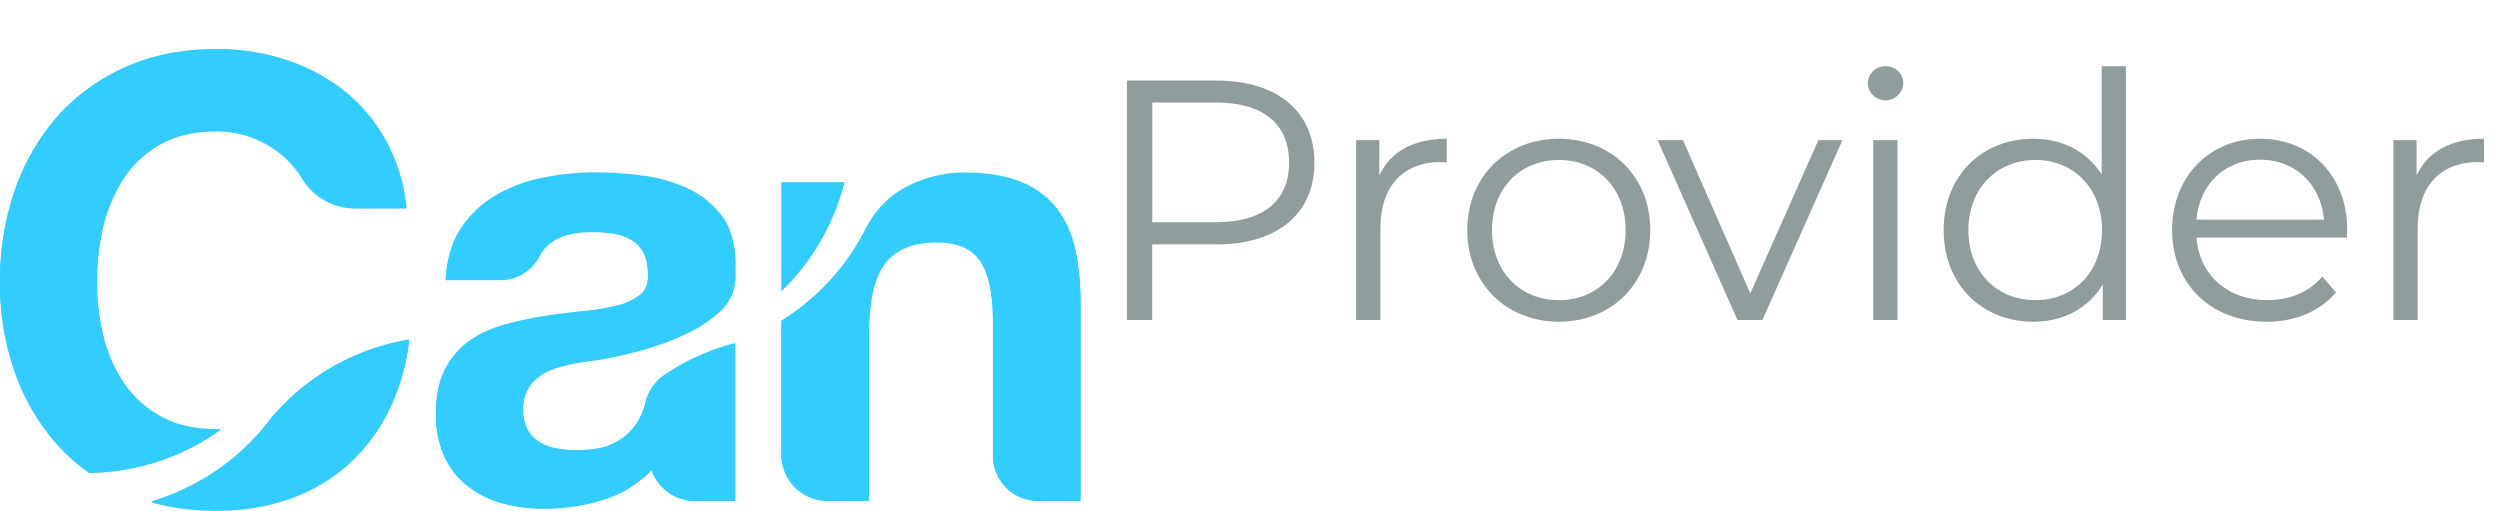<svg id="Layer_1" data-name="Layer 1" xmlns="http://www.w3.org/2000/svg" viewBox="0 0 970.87 198.43"><defs><style>.cls-1{fill:#919d9d;}.cls-2{fill:#3cf;}</style></defs><title>CanProvider</title><path class="cls-1" d="M510.45,63.18c0,19.79-14.35,31.74-38,31.74h-25v29.36h-9.83v-93h34.8C496.1,31.31,510.45,43.26,510.45,63.18Zm-9.83,0c0-14.87-9.83-23.37-28.42-23.37H447.49V86.29H472.2C490.79,86.29,500.62,77.79,500.62,63.18Z"/><path class="cls-1" d="M561.84,53.88v9.17c-.79,0-1.59-.13-2.25-.13-14.61,0-23.51,9.29-23.51,25.76v35.6h-9.43V54.42h9V68.1C540.06,58.8,549,53.88,561.84,53.88Z"/><path class="cls-1" d="M569.81,89.35c0-20.72,15.14-35.47,35.6-35.47s35.46,14.75,35.46,35.47-15,35.59-35.46,35.59S569.81,110.07,569.81,89.35Zm61.5,0c0-16.34-11-27.23-25.9-27.23s-26,10.89-26,27.23,11.15,27.22,26,27.22S631.31,105.68,631.31,89.35Z"/><path class="cls-1" d="M715.51,54.42l-31.08,69.86h-9.69l-31-69.86h9.83l26.16,59.5,26.44-59.5Z"/><path class="cls-1" d="M725.34,32.37a6.8,6.8,0,0,1,6.9-6.64,6.69,6.69,0,0,1,6.91,6.51,6.91,6.91,0,0,1-13.81.13Zm2.12,22.05h9.43v69.86h-9.43Z"/><path class="cls-1" d="M825.61,25.73v98.55h-9V110.46c-5.71,9.43-15.4,14.48-27,14.48-19.92,0-34.8-14.48-34.8-35.59s14.88-35.47,34.8-35.47c11.16,0,20.72,4.79,26.56,13.82v-42Zm-9.29,63.62c0-16.34-11.16-27.23-25.9-27.23s-26,10.89-26,27.23,11.15,27.22,26,27.22S816.32,105.68,816.32,89.35Z"/><path class="cls-1" d="M911.41,92.27H853c1.07,14.61,12.22,24.3,27.5,24.3,8.5,0,16.07-3,21.38-9.16l5.31,6.11c-6.24,7.44-15.94,11.42-27,11.42-21.78,0-36.66-14.87-36.66-35.59S858,53.88,877.68,53.88s33.86,14.48,33.86,35.47C911.54,90.14,911.41,91.21,911.41,92.27Zm-58.44-7h49.54C901.32,71.55,891.36,62,877.68,62S854.17,71.55,853,85.23Z"/><path class="cls-1" d="M964.67,53.88v9.17c-.8,0-1.6-.13-2.26-.13-14.61,0-23.51,9.29-23.51,25.76v35.6h-9.43V54.42h9V68.1C942.89,58.8,951.78,53.88,964.67,53.88Z"/><path class="cls-2" d="M303.4,70.74v42.44A89.32,89.32,0,0,0,328,70.74Z"/><path class="cls-2" d="M410.49,81.4a33.31,33.31,0,0,0-13.78-10.3q-8.74-3.72-22.4-3.72a48.57,48.57,0,0,0-21.08,4.91,37,37,0,0,0-8.7,5.81A39.41,39.41,0,0,0,336,89.55a90,90,0,0,1-32.55,35.39v51.72a17.94,17.94,0,0,0,17.94,17.93h16.08V129.67q0-18.91,6.23-27.19t20.12-8.27q12.23,0,17,7.55t4.79,22.88V177.1a17.5,17.5,0,0,0,17.5,17.49h16.52V118.41a100.31,100.31,0,0,0-2-21A39.93,39.93,0,0,0,410.49,81.4Z"/><path class="cls-2" d="M111.12,156.41l-.08.09c-.56.61-1.15,1.18-1.74,1.73q-1.9,2-3.67,4c-1.31,1.77-2.68,3.5-4.12,5.17a89.57,89.57,0,0,1-42.84,27.69,93.38,93.38,0,0,0,24.86,3.3h.56c.92,0,1.83,0,2.75-.06a82.51,82.51,0,0,0,26.23-4.74,67.09,67.09,0,0,0,23-13.89,69.41,69.41,0,0,0,15.81-22,85,85,0,0,0,7.05-25.51,89.48,89.48,0,0,0-47.81,24.22Z"/><path class="cls-2" d="M84.09,167q-12.7,0-21.56-4.91a41.06,41.06,0,0,1-14.38-13,56.56,56.56,0,0,1-8-18.33,87,87,0,0,1-2.52-21A93.43,93.43,0,0,1,40.13,88a60.58,60.58,0,0,1,3.75-11c.3-.67.62-1.34.94-2l.06-.11c.31-.61.62-1.22.95-1.81.1-.19.2-.36.31-.55.26-.46.51-.92.79-1.37.39-.65.8-1.3,1.22-1.93A40.76,40.76,0,0,1,62.53,56q8.85-4.91,21.56-4.91l1.17,0h0a39.14,39.14,0,0,1,23.5,8.6,37.92,37.92,0,0,1,8.39,9.46h0l.06.11A24.26,24.26,0,0,0,137.79,81h20.08a69,69,0,0,0-8.14-26.35A67.51,67.51,0,0,0,142.31,44a63.16,63.16,0,0,0-9-8.62A72.51,72.51,0,0,0,110.8,23.54a86.36,86.36,0,0,0-26.71-4.07q-19.65,0-35.34,7a79.18,79.18,0,0,0-14.37,8.23h0c-.25.17-.48.36-.73.54l-.86.66c-.61.46-1.21.94-1.8,1.42-.28.23-.56.45-.84.69-.6.5-1.18,1-1.77,1.54-.24.22-.49.43-.73.66-.81.74-1.6,1.5-2.37,2.27l-.18.17c-.95,1-1.88,2-2.78,3-.74.84-1.45,1.7-2.15,2.57-.24.3-.49.59-.72.89h0A86.63,86.63,0,0,0,5.75,74.21,107,107,0,0,0,0,109.79a103.37,103.37,0,0,0,5.75,34.85,83.11,83.11,0,0,0,16.53,28.15A72.87,72.87,0,0,0,34.61,183.7a89.06,89.06,0,0,0,51-16.69C85.07,167,84.59,167,84.09,167Z"/><path class="cls-2" d="M171.65,146.27v0Z"/><path class="cls-2" d="M171.08,147.85l.06-.18Z"/><path class="cls-2" d="M170.22,151c0-.06,0-.12,0-.18S170.23,151,170.22,151Z"/><path class="cls-2" d="M170.61,149.43l.06-.24Z"/><path class="cls-2" d="M170.67,149.19c.13-.45.27-.9.41-1.34C170.94,148.29,170.8,148.74,170.67,149.19Z"/><path class="cls-2" d="M170.26,150.85c.11-.48.22-1,.35-1.42C170.48,149.89,170.37,150.37,170.26,150.85Z"/><path class="cls-2" d="M169.65,154.31h0c.14-1.14.33-2.23.56-3.28C170,152.08,169.8,153.18,169.65,154.31Z"/><path class="cls-2" d="M171.14,147.67c.16-.48.33-.95.51-1.4C171.47,146.72,171.3,147.19,171.14,147.67Z"/><path class="cls-2" d="M209.37,146.31a22.4,22.4,0,0,1,6.47-3.23,59.5,59.5,0,0,1,7.54-1.92q4.06-.72,8.15-1.2a146.89,146.89,0,0,0,15.93-3.43l.16,0c10.26-2.79,23-7.45,30.84-14.57a17.72,17.72,0,0,0,7.12-14.17V102.6a35.47,35.47,0,0,0-2-12.34,23.3,23.3,0,0,0-3.07-5.76,34.5,34.5,0,0,0-12.94-10.66,57.8,57.8,0,0,0-17.49-5.15c-3.19-.44-6.37-.77-9.52-1l-2.36-.14c-2.36-.13-4.7-.19-7-.19-1.68,0-3.37,0-5.06.12A106.64,106.64,0,0,0,210.8,69.4a58.33,58.33,0,0,0-18.32,6.84,40.68,40.68,0,0,0-13.41,12.69q-5.28,7.91-6,19.89h21.4a17.12,17.12,0,0,0,15.13-9.35,14.8,14.8,0,0,1,4.19-5q5-3.77,13.37-4.23c.76,0,1.54-.07,2.35-.07,1.52,0,3,0,4.4.14s2.85.25,4.2.45a18.9,18.9,0,0,1,6.95,2.4,13.11,13.11,0,0,1,4.79,5,11.17,11.17,0,0,1,.78,1.75,21.14,21.14,0,0,1,1,7q.24,5.28-3.11,8a23,23,0,0,1-9.11,4.2,93.27,93.27,0,0,1-13.17,2.16c-4.95.47-10,1.12-15.1,1.91a142.76,142.76,0,0,0-15.2,3.24,45.06,45.06,0,0,0-9.13,3.52,41.11,41.11,0,0,0-4.3,2.58,31.17,31.17,0,0,0-9.58,10.9,26.72,26.72,0,0,0-1.29,2.81v0c-.18.45-.35.92-.51,1.4l-.06.18c-.14.44-.28.89-.41,1.34l-.06.24c-.13.46-.24.94-.35,1.42,0,.06,0,.12,0,.18-.23,1.05-.42,2.14-.56,3.28-.09.66-.17,1.34-.22,2-.13,1.43-.19,2.91-.19,4.46a38.86,38.86,0,0,0,3.23,16.54,31.27,31.27,0,0,0,9,11.5,37.83,37.83,0,0,0,13.41,6.7,59.84,59.84,0,0,0,14.74,2.13l1.69,0c1.45,0,2.88,0,4.3-.11l1.43-.09c1.49-.11,3-.27,4.44-.46a77.53,77.53,0,0,0,12.44-2.69A44.21,44.21,0,0,0,253,182.69l.06-.05,0,0s0,.1,0,.14a17.9,17.9,0,0,0,16.7,11.84h15.77v-61a89.1,89.1,0,0,0-27.27,12.21l-.51.35a17.88,17.88,0,0,0-7.5,12.27c0-.35.09-.7.15-1a26.79,26.79,0,0,1-2.63,6.4,22.4,22.4,0,0,1-8.15,8,23.1,23.1,0,0,1-8.77,2.9c-1,.15-2.13.27-3.28.34s-2.35.12-3.61.12h-.07c-.58,0-1.17,0-1.75,0l-1.11-.07a.14.14,0,0,1-.09,0l-.79,0-.76-.07-1.31-.17c-.32,0-.64-.08-1-.14l-1-.17a19.25,19.25,0,0,1-6.7-2.51,13,13,0,0,1-4.56-4.92,16,16,0,0,1-1.67-7.66,16.56,16.56,0,0,1,1.67-7.91v0A15.5,15.5,0,0,1,209.37,146.31Z"/><path class="cls-2" d="M410.49,81a33.31,33.31,0,0,0-13.78-10.3Q388,67,374.31,67a48.57,48.57,0,0,0-21.08,4.91,36.69,36.69,0,0,0-8.7,5.8A39.45,39.45,0,0,0,336,89.13a90,90,0,0,1-32.55,35.38v51.72a17.94,17.94,0,0,0,17.94,17.94h16.08V129.24q0-18.92,6.23-27.19t20.12-8.26q12.23,0,17,7.54t4.79,22.88v52.46a17.51,17.51,0,0,0,17.5,17.5h16.52V118a100.38,100.38,0,0,0-2-21A40,40,0,0,0,410.49,81Z"/><path class="cls-2" d="M111.12,156l-.08.09c-.56.61-1.15,1.18-1.74,1.74q-1.9,2-3.67,4-2,2.67-4.12,5.17a89.57,89.57,0,0,1-42.84,27.69A93,93,0,0,0,83.53,198h.56c.92,0,1.83,0,2.75-.05a83.07,83.07,0,0,0,26.23-4.74,67.26,67.26,0,0,0,23-13.9,69.3,69.3,0,0,0,15.81-22,85,85,0,0,0,7.05-25.51,89.09,89.09,0,0,0-39.47,17A90.74,90.74,0,0,0,111.12,156Z"/><path class="cls-2" d="M84.09,166.62q-12.7,0-21.56-4.92a41.06,41.06,0,0,1-14.38-13,56.56,56.56,0,0,1-8-18.33,86.84,86.84,0,0,1-2.52-21,93.43,93.43,0,0,1,2.52-21.8,60.84,60.84,0,0,1,3.75-11c.3-.67.62-1.33.94-2l.06-.11c.31-.61.62-1.22.95-1.81.1-.18.2-.36.31-.54.26-.46.51-.92.79-1.37.39-.66.8-1.3,1.22-1.94A40.64,40.64,0,0,1,62.53,55.58q8.85-4.9,21.56-4.91l1.17,0h0a39.14,39.14,0,0,1,23.5,8.6,37.92,37.92,0,0,1,8.39,9.46h0l.06.11a24.26,24.26,0,0,0,20.58,11.75h20.08a69,69,0,0,0-8.14-26.35,67.41,67.41,0,0,0-7.42-10.66,62.68,62.68,0,0,0-9-8.63A72.49,72.49,0,0,0,110.8,23.12,86.07,86.07,0,0,0,84.09,19q-19.65,0-35.34,7a79.77,79.77,0,0,0-14.37,8.23h0l-.73.55-.86.65c-.61.47-1.21.94-1.8,1.42l-.84.69c-.6.5-1.18,1-1.77,1.54l-.73.66Q26.4,40.84,25.24,42l-.18.16c-.95,1-1.88,2-2.78,3-.74.83-1.45,1.7-2.15,2.56-.24.3-.49.6-.72.9h0A86.57,86.57,0,0,0,5.75,73.78,107,107,0,0,0,0,109.36a103.39,103.39,0,0,0,5.75,34.86,83.2,83.2,0,0,0,16.53,28.15,73.25,73.25,0,0,0,12.33,10.9,89.12,89.12,0,0,0,51-16.68C85.07,166.6,84.59,166.62,84.09,166.62Z"/><path class="cls-2" d="M171.65,145.84v0Z"/><path class="cls-2" d="M171.08,147.42l.06-.17Z"/><path class="cls-2" d="M170.22,150.6c0-.06,0-.12,0-.18S170.23,150.54,170.22,150.6Z"/><path class="cls-2" d="M170.61,149l.06-.23Z"/><path class="cls-2" d="M170.67,148.77c.13-.46.27-.91.41-1.35C170.94,147.86,170.8,148.31,170.67,148.77Z"/><path class="cls-2" d="M170.26,150.42c.11-.48.22-1,.35-1.42C170.48,149.46,170.37,149.94,170.26,150.42Z"/><path class="cls-2" d="M169.65,153.89h0c.14-1.13.33-2.23.56-3.28C170,151.66,169.8,152.75,169.65,153.89Z"/><path class="cls-2" d="M171.14,147.25q.24-.72.51-1.41Q171.38,146.53,171.14,147.25Z"/><path class="cls-2" d="M209.37,145.88a22.4,22.4,0,0,1,6.47-3.23,61.24,61.24,0,0,1,7.54-1.92c2.71-.48,5.43-.87,8.15-1.19a149.87,149.87,0,0,0,15.93-3.43l.16-.05c10.26-2.79,23-7.44,30.84-14.57a17.69,17.69,0,0,0,7.12-14.17v-5.14a35.49,35.49,0,0,0-2-12.35,23.3,23.3,0,0,0-3.07-5.76,34.5,34.5,0,0,0-12.94-10.66,58.09,58.09,0,0,0-17.49-5.15c-3.19-.43-6.37-.77-9.52-1l-2.36-.14c-2.36-.13-4.7-.19-7-.19-1.68,0-3.37,0-5.06.13A105.24,105.24,0,0,0,210.8,69a58.32,58.32,0,0,0-18.32,6.83A40.78,40.78,0,0,0,179.07,88.5q-5.28,7.92-6,19.89h0v0h21.4a17.13,17.13,0,0,0,15.13-9.36,14.76,14.76,0,0,1,4.19-5q5-3.77,13.37-4.24c.76-.05,1.54-.07,2.35-.07,1.52,0,3,0,4.4.15s2.85.24,4.2.44a19.27,19.27,0,0,1,6.95,2.4,13.11,13.11,0,0,1,4.79,5,10.88,10.88,0,0,1,.78,1.76,21,21,0,0,1,1,7c.16,3.52-.88,6.19-3.11,8a22.89,22.89,0,0,1-9.11,4.19,91.85,91.85,0,0,1-13.17,2.16q-7.42.72-15.1,1.91A142.76,142.76,0,0,0,196,126a45.65,45.65,0,0,0-9.13,3.52,41.11,41.11,0,0,0-4.3,2.58A31.26,31.26,0,0,0,173,143a26.72,26.72,0,0,0-1.29,2.81v0q-.27.69-.51,1.41l-.06.17c-.14.44-.28.89-.41,1.35l-.06.23c-.13.46-.24.94-.35,1.42,0,.06,0,.12,0,.18-.23,1.05-.42,2.15-.56,3.28-.09.67-.17,1.34-.22,2-.13,1.43-.19,2.92-.19,4.46a38.83,38.83,0,0,0,3.23,16.54,31.27,31.27,0,0,0,9,11.5,38,38,0,0,0,13.41,6.71,60.81,60.81,0,0,0,14.74,2.13l1.69,0c1.45,0,2.88-.05,4.3-.12l1.43-.09c1.49-.11,3-.26,4.44-.46a76.46,76.46,0,0,0,12.44-2.69A44.28,44.28,0,0,0,253,182.27l.06-.06,0,0s0,.1,0,.15a17.88,17.88,0,0,0,16.7,11.83h15.77v-61a89.08,89.08,0,0,0-27.27,12.2l-.51.35A17.88,17.88,0,0,0,250.3,158c0-.35.09-.69.15-1a26.72,26.72,0,0,1-2.63,6.39,22.34,22.34,0,0,1-8.15,8,23.1,23.1,0,0,1-8.77,2.89c-1,.15-2.13.27-3.28.35s-2.35.11-3.61.11h-.07c-.58,0-1.17,0-1.75,0-.37,0-.73,0-1.11-.06a.14.14,0,0,1-.09,0c-.27,0-.53,0-.79-.06l-.76-.07-1.31-.16-1-.15c-.32-.05-.65-.1-1-.17a18.86,18.86,0,0,1-6.7-2.51,12.81,12.81,0,0,1-4.56-4.92,15.92,15.92,0,0,1-1.67-7.66,16.59,16.59,0,0,1,1.67-7.91h0A15.44,15.44,0,0,1,209.37,145.88Z"/></svg>